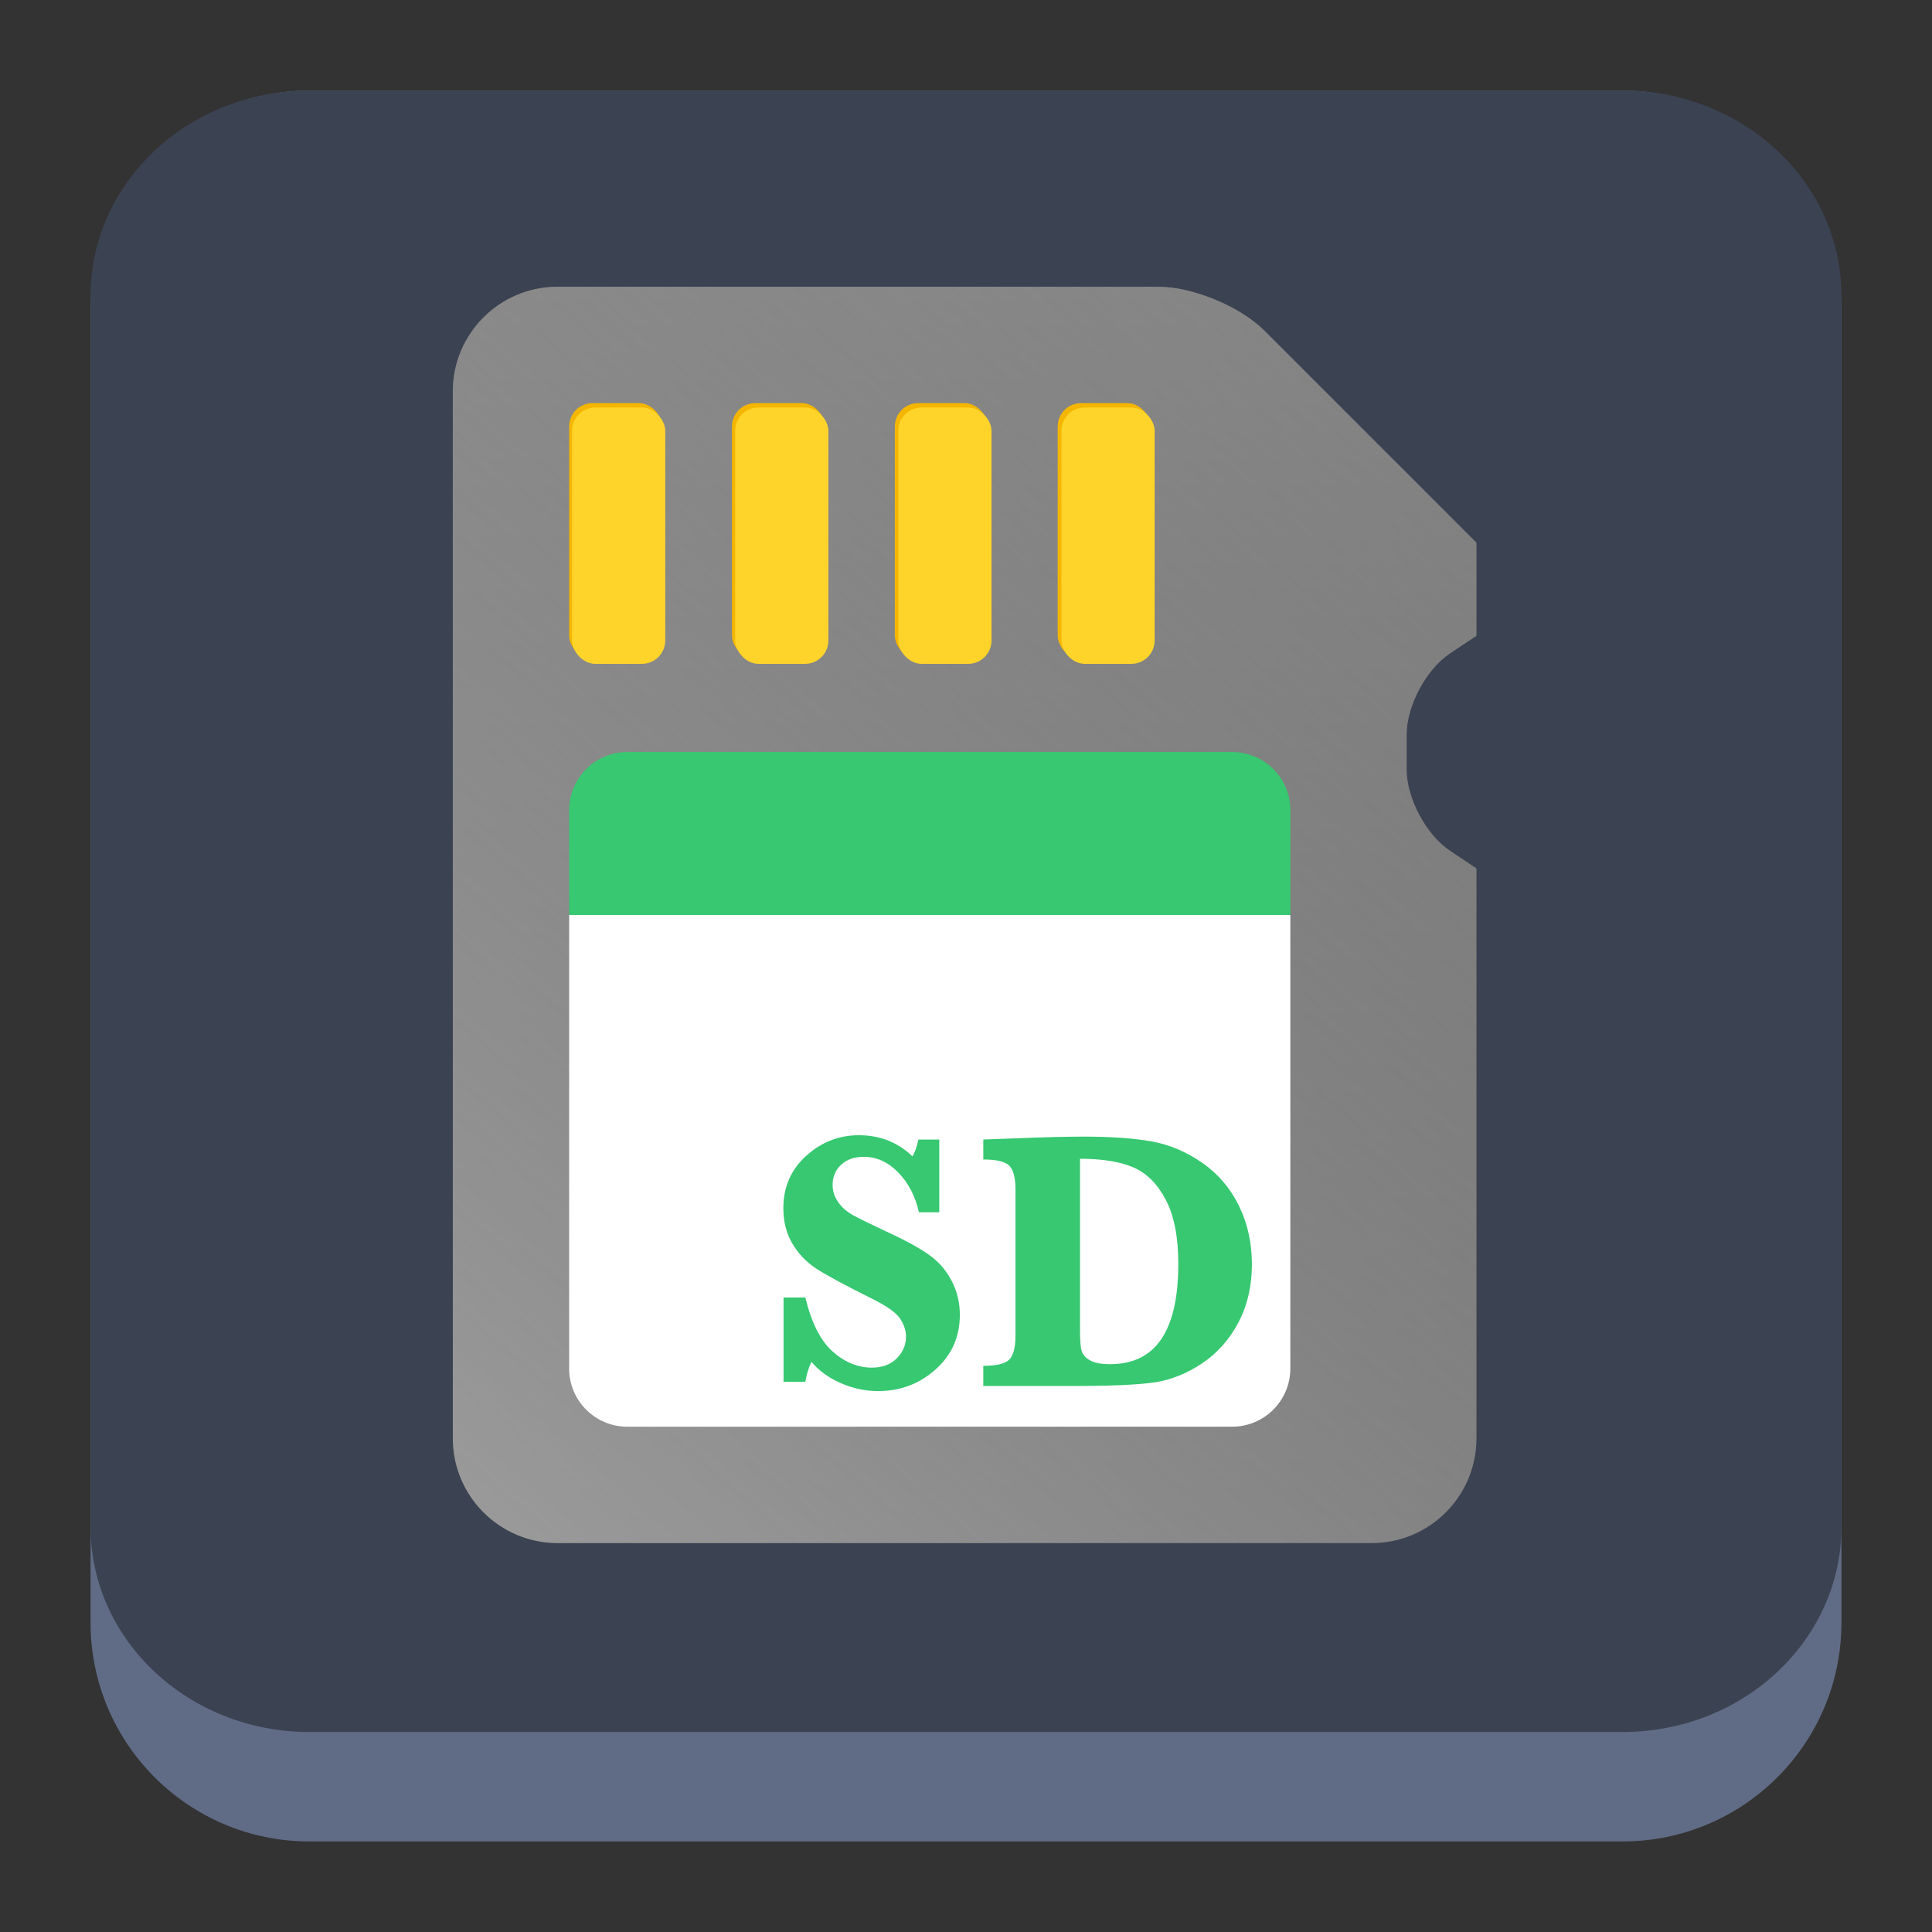 <?xml version="1.0" encoding="UTF-8" standalone="no"?>
<!-- Created with Inkscape (http://www.inkscape.org/) -->

<svg
   width="64"
   version="1.1"
   height="64"
   id="svg20"
   sodipodi:docname="media-flash.svg"
   inkscape:version="1.2.2 (b0a8486541, 2022-12-01)"
   xmlns:inkscape="http://www.inkscape.org/namespaces/inkscape"
   xmlns:sodipodi="http://sodipodi.sourceforge.net/DTD/sodipodi-0.dtd"
   xmlns:xlink="http://www.w3.org/1999/xlink"
   xmlns="http://www.w3.org/2000/svg"
   xmlns:svg="http://www.w3.org/2000/svg">
  <rect width="100%" height="100%" fill="#333333" stroke="none"/>
  <sodipodi:namedview
     id="namedview22"
     pagecolor="#ffffff"
     bordercolor="#666666"
     borderopacity="1.0"
     inkscape:showpageshadow="2"
     inkscape:pageopacity="0.0"
     inkscape:pagecheckerboard="0"
     inkscape:deskcolor="#d1d1d1"
     showgrid="true"
     inkscape:zoom="10.429825"
     inkscape:cx="22.483599"
     inkscape:cy="39.214464"
     inkscape:window-width="1920"
     inkscape:window-height="994"
     inkscape:window-x="0"
     inkscape:window-y="0"
     inkscape:window-maximized="1"
     inkscape:current-layer="layer1">
    <inkscape:grid
       type="xygrid"
       id="grid1730" />
  </sodipodi:namedview>
  <defs
     id="defs5455">
    <linearGradient
       inkscape:collect="always"
       id="linearGradient1662">
      <stop
         style="stop-color:#999999;stop-opacity:1"
         offset="0"
         id="stop1658" />
      <stop
         style="stop-color:#808080;stop-opacity:0.452;"
         offset="1"
         id="stop1660" />
    </linearGradient>
    <linearGradient
       id="c-3"
       gradientUnits="userSpaceOnUse"
       x1="5"
       x2="5"
       y1="20"
       y2="7"
       gradientTransform="matrix(3.439,0,0,3.439,378.742,511.782)">
      <stop
         offset="0"
         stop-color="#999a9c"
         id="stop164" />
      <stop
         offset="1"
         stop-color="#f4f5f5"
         id="stop166" />
    </linearGradient>
    <linearGradient
       id="a"
       gradientTransform="matrix(1.607,0,0,1.607,-129.79,-417.227)"
       gradientUnits="userSpaceOnUse"
       x2="0"
       y1="545.798"
       y2="517.798">
      <stop
         offset="0"
         stop-color="#197cf1"
         id="stop150" />
      <stop
         offset="1"
         stop-color="#20bcfa"
         id="stop152" />
    </linearGradient>
    <linearGradient
       id="c"
       gradientUnits="userSpaceOnUse"
       x1="20"
       x2="6"
       y1="19"
       y2="5"
       gradientTransform="matrix(2.5,0,0,2.5,486.484,409.947)">
      <stop
         offset="0"
         stop-color="#292c2f"
         id="stop160" />
      <stop
         offset="1"
         stop-opacity="0"
         id="stop162" />
    </linearGradient>
    <linearGradient
       id="b"
       gradientUnits="userSpaceOnUse"
       x1="11"
       x2="11"
       y1="19"
       y2="1"
       gradientTransform="matrix(2.5,0,0,2.5,486.484,409.947)">
      <stop
         offset="0"
         stop-color="#7cbaf8"
         id="stop155" />
      <stop
         offset="1"
         stop-color="#f4fcff"
         id="stop157" />
    </linearGradient>
    <linearGradient
       id="media-flash-256px-c"
       x1="97.488"
       x2="97.488"
       y1="-2.8639693e-09"
       y2="192.616"
       gradientTransform="matrix(0.174,0,0,0.213,399.571,525.298)"
       gradientUnits="userSpaceOnUse">
      <stop
         offset="0%"
         stop-color="#898989"
         id="stop208" />
      <stop
         offset="100%"
         stop-color="#5A5A5A"
         id="stop210" />
    </linearGradient>
    <filter
       id="media-flash-256px-e"
       width="1"
       height="1.009"
       x="0"
       y="0"
       filterUnits="objectBoundingBox">
      <feOffset
         dy="2"
         in="SourceAlpha"
         result="shadowOffsetInner1"
         id="feOffset214" />
      <feComposite
         in="shadowOffsetInner1"
         in2="SourceAlpha"
         k2="-1"
         k3="1"
         operator="arithmetic"
         result="shadowInnerInner1"
         id="feComposite216"
         k1="0"
         k4="0" />
      <feColorMatrix
         in="shadowInnerInner1"
         values="0 0 0 0 1   0 0 0 0 1   0 0 0 0 1  0 0 0 0.2 0"
         id="feColorMatrix218" />
    </filter>
    <filter
       id="media-flash-256px-g"
       width="1"
       height="1.045"
       x="0"
       y="0"
       filterUnits="objectBoundingBox">
      <feOffset
         dy="2"
         in="SourceAlpha"
         result="shadowOffsetInner1"
         id="feOffset222" />
      <feComposite
         in="shadowOffsetInner1"
         in2="SourceAlpha"
         k2="-1"
         k3="1"
         operator="arithmetic"
         result="shadowInnerInner1"
         id="feComposite224"
         k1="0"
         k4="0" />
      <feColorMatrix
         in="shadowInnerInner1"
         values="0 0 0 0 1   0 0 0 0 0.822   0 0 0 0 0.326  0 0 0 1 0"
         id="feColorMatrix226" />
    </filter>
    <filter
       id="media-flash-256px-i"
       width="1"
       height="1.045"
       x="0"
       y="0"
       filterUnits="objectBoundingBox">
      <feOffset
         dy="2"
         in="SourceAlpha"
         result="shadowOffsetInner1"
         id="feOffset230" />
      <feComposite
         in="shadowOffsetInner1"
         in2="SourceAlpha"
         k2="-1"
         k3="1"
         operator="arithmetic"
         result="shadowInnerInner1"
         id="feComposite232"
         k1="0"
         k4="0" />
      <feColorMatrix
         in="shadowInnerInner1"
         values="0 0 0 0 1   0 0 0 0 0.822   0 0 0 0 0.326  0 0 0 1 0"
         id="feColorMatrix234" />
    </filter>
    <filter
       id="media-flash-256px-k"
       width="1"
       height="1.045"
       x="0"
       y="0"
       filterUnits="objectBoundingBox">
      <feOffset
         dy="2"
         in="SourceAlpha"
         result="shadowOffsetInner1"
         id="feOffset238" />
      <feComposite
         in="shadowOffsetInner1"
         in2="SourceAlpha"
         k2="-1"
         k3="1"
         operator="arithmetic"
         result="shadowInnerInner1"
         id="feComposite240"
         k1="0"
         k4="0" />
      <feColorMatrix
         in="shadowInnerInner1"
         values="0 0 0 0 1   0 0 0 0 0.822   0 0 0 0 0.326  0 0 0 1 0"
         id="feColorMatrix242" />
    </filter>
    <filter
       id="media-flash-256px-m"
       width="1"
       height="1.045"
       x="0"
       y="0"
       filterUnits="objectBoundingBox">
      <feOffset
         dy="2"
         in="SourceAlpha"
         result="shadowOffsetInner1"
         id="feOffset246" />
      <feComposite
         in="shadowOffsetInner1"
         in2="SourceAlpha"
         k2="-1"
         k3="1"
         operator="arithmetic"
         result="shadowInnerInner1"
         id="feComposite248"
         k1="0"
         k4="0" />
      <feColorMatrix
         in="shadowInnerInner1"
         values="0 0 0 0 1   0 0 0 0 0.822   0 0 0 0 0.326  0 0 0 1 0"
         id="feColorMatrix250" />
    </filter>
    <linearGradient
       inkscape:collect="always"
       xlink:href="#linearGradient1662"
       id="linearGradient1664"
       x1="263.4"
       y1="613.559"
       x2="433.428"
       y2="416.487"
       gradientUnits="userSpaceOnUse"
       gradientTransform="matrix(0.193,0,0,0.193,349.592,446.689)" />
  </defs>
  <g
     inkscape:label="Capa 1"
     inkscape:groupmode="layer"
     id="layer1"
     transform="translate(-384.571,-515.798)">
    <path
       d="m 387.571,526.048 c 0,-4.004 3.246,-7.25 7.25,-7.25 h 43.5 c 4.004,0 7.25,3.246 7.25,7.25 v 43.5 c 0,4.004 -3.246,7.25 -7.25,7.25 h -43.5 c -4.004,0 -7.25,-3.246 -7.25,-7.25 z"
       id="path736"
       style="fill:#606c86;fill-opacity:1;stroke-width:3.625" />
    <path
       d="m 387.571,525.595 c 0,-3.754 3.246,-6.797 7.25,-6.797 h 43.5 c 4.004,0 7.25,3.043 7.25,6.797 v 40.781 c 0,3.754 -3.246,6.797 -7.25,6.797 h -43.5 c -4.004,0 -7.25,-3.043 -7.25,-6.797 z"
       id="path738"
       style="fill:#3b4252;fill-opacity:1;stroke-width:3.625" />
    <path
       id="use257"
       d="m 399.571,528.766 c 0,-1.915 1.553,-3.468 3.469,-3.468 h 19.907 c 1.135,0 2.705,0.651 3.507,1.452 l 7.025,7.025 v 3.083 l -0.871,0.581 c -0.796,0.531 -1.441,1.737 -1.441,2.696 v 1.154 c 0,0.958 0.647,2.166 1.441,2.696 l 0.871,0.58 v 18.881 c 0,1.915 -1.553,3.467 -3.469,3.467 h -26.969 c -1.916,0 -3.469,-1.552 -3.469,-3.468 z"
       style="fill:#000000;fill-opacity:0.1;fill-rule:evenodd;stroke-width:0.193" />
    <path
       id="use259"
       d="m 399.571,528.766 c 0,-1.915 1.553,-3.468 3.469,-3.468 h 19.907 c 1.135,0 2.705,0.651 3.507,1.452 l 7.025,7.025 v 3.083 l -0.871,0.581 c -0.796,0.531 -1.441,1.737 -1.441,2.696 v 1.154 c 0,0.958 0.647,2.166 1.441,2.696 l 0.871,0.58 v 18.881 c 0,1.915 -1.553,3.467 -3.469,3.467 h -26.969 c -1.916,0 -3.469,-1.552 -3.469,-3.468 z"
       style="fill:url(#media-flash-256px-c);fill-rule:evenodd;stroke-width:0.193" />
    <path
       id="use261"
       d="m 399.571,528.766 c 0,-1.915 1.553,-3.468 3.469,-3.468 h 19.907 c 1.135,0 2.705,0.651 3.507,1.452 l 7.025,7.025 v 3.083 l -0.871,0.581 c -0.796,0.531 -1.441,1.737 -1.441,2.696 v 1.154 c 0,0.958 0.647,2.166 1.441,2.696 l 0.871,0.581 v 18.881 c 0,1.915 -1.553,3.467 -3.469,3.467 h -26.969 c -1.916,0 -3.469,-1.552 -3.469,-3.468 z"
       style="fill:url(#linearGradient1664);fill-opacity:1;stroke-width:0.193" />
    <rect
       id="use263"
       width="3.083"
       height="8.477"
       x="403.425"
       y="529.152"
       rx="0.771"
       style="fill:#f5b600;fill-rule:evenodd;stroke-width:0.193" />
    <rect
       width="16"
       height="44"
       x="279.419"
       y="428.018"
       rx="4"
       transform="matrix(0.193,0,0,0.193,349.592,446.689)"
       style="fill:#ffd42a"
       id="rect1962" />
    <rect
       id="use267"
       width="3.083"
       height="8.477"
       x="408.819"
       y="529.152"
       rx="0.771"
       style="fill:#f5b600;fill-rule:evenodd;stroke-width:0.193" />
    <rect
       id="use269"
       width="16"
       height="44"
       x="307.419"
       y="428.018"
       rx="4"
       transform="matrix(0.193,0,0,0.193,349.592,446.689)"
       style="fill:#ffd42a" />
    <rect
       id="use271"
       width="3.083"
       height="8.477"
       x="414.214"
       y="529.152"
       rx="0.771"
       style="fill:#f5b600;fill-rule:evenodd;stroke-width:0.193" />
    <rect
       id="use273"
       width="16"
       height="44"
       x="335.419"
       y="428.018"
       rx="4"
       transform="matrix(0.193,0,0,0.193,349.592,446.689)"
       style="fill:#ffd42a" />
    <rect
       id="use275"
       width="3.083"
       height="8.477"
       x="419.608"
       y="529.152"
       rx="0.771"
       style="fill:#f5b600;fill-rule:evenodd;stroke-width:0.193" />
    <rect
       id="use277"
       width="16"
       height="44"
       x="363.419"
       y="428.018"
       rx="4"
       transform="matrix(0.193,0,0,0.193,349.592,446.689)"
       style="fill:#ffd42a" />
    <path
       fill="#ffffff"
       d="m 403.425,546.105 h 23.89 v 15.026 c 0,1.065 -0.864,1.928 -1.925,1.928 h -20.041 c -1.063,0 -1.925,-0.864 -1.925,-1.928 z"
       id="path279"
       style="fill-rule:evenodd;stroke-width:0.193" />
    <path
       d="m 403.425,542.636 c 0,-1.063 0.864,-1.925 1.925,-1.925 h 20.041 c 1.063,0 1.925,0.861 1.925,1.925 v 3.47 h -23.89 z m 7.102,18.937 v -2.794 h 0.722 c 0.201,0.835 0.502,1.431 0.903,1.788 0.401,0.357 0.835,0.536 1.3,0.536 0.345,0 0.62,-0.102 0.825,-0.307 0.205,-0.205 0.307,-0.446 0.307,-0.722 0,-0.197 -0.064,-0.393 -0.193,-0.59 -0.128,-0.197 -0.433,-0.415 -0.915,-0.656 -0.927,-0.462 -1.553,-0.8 -1.878,-1.014 -0.325,-0.215 -0.586,-0.491 -0.783,-0.828 -0.197,-0.337 -0.295,-0.724 -0.295,-1.162 0,-0.702 0.252,-1.281 0.756,-1.737 0.504,-0.456 1.087,-0.683 1.749,-0.683 0.694,0 1.284,0.233 1.77,0.698 0.08,-0.12 0.146,-0.305 0.199,-0.554 h 0.692 v 2.408 h -0.674 c -0.12,-0.534 -0.349,-0.973 -0.686,-1.319 -0.337,-0.345 -0.716,-0.518 -1.138,-0.518 -0.317,0 -0.569,0.088 -0.756,0.265 -0.187,0.177 -0.28,0.397 -0.28,0.662 0,0.205 0.06,0.394 0.181,0.569 0.12,0.175 0.283,0.319 0.488,0.433 0.205,0.114 0.638,0.326 1.3,0.635 0.594,0.281 1.034,0.532 1.319,0.753 0.285,0.221 0.511,0.499 0.677,0.834 0.167,0.335 0.25,0.697 0.25,1.087 0,0.722 -0.267,1.324 -0.801,1.803 -0.534,0.48 -1.17,0.719 -1.909,0.719 -0.421,0 -0.834,-0.088 -1.237,-0.265 -0.403,-0.177 -0.725,-0.411 -0.966,-0.704 -0.092,0.181 -0.161,0.401 -0.205,0.662 z m 6.617,0.138 v -0.668 c 0.429,0 0.714,-0.067 0.855,-0.202 0.14,-0.134 0.211,-0.4 0.211,-0.798 v -4.835 c 0,-0.385 -0.066,-0.648 -0.199,-0.789 -0.132,-0.14 -0.421,-0.211 -0.867,-0.211 v -0.662 l 0.981,-0.036 c 0.987,-0.04 1.762,-0.06 2.324,-0.06 0.939,0 1.703,0.054 2.291,0.163 0.588,0.108 1.144,0.346 1.668,0.713 0.524,0.367 0.927,0.843 1.21,1.427 0.283,0.584 0.424,1.227 0.424,1.93 0,0.718 -0.15,1.361 -0.449,1.927 -0.299,0.566 -0.701,1.017 -1.207,1.355 -0.506,0.337 -1.03,0.546 -1.571,0.626 -0.542,0.08 -1.453,0.12 -2.733,0.12 z m 3.203,-7.526 v 5.623 c 0,0.361 0.017,0.604 0.051,0.729 0.034,0.124 0.124,0.231 0.271,0.319 0.147,0.088 0.372,0.132 0.677,0.132 0.755,0 1.32,-0.277 1.695,-0.831 0.375,-0.554 0.563,-1.383 0.563,-2.487 0,-0.891 -0.138,-1.6 -0.415,-2.128 -0.277,-0.528 -0.636,-0.886 -1.078,-1.075 -0.442,-0.189 -1.03,-0.283 -1.764,-0.283 z"
       id="path281"
       style="fill:#37c871;fill-rule:evenodd;stroke-width:0.193" />
  </g>
</svg>
